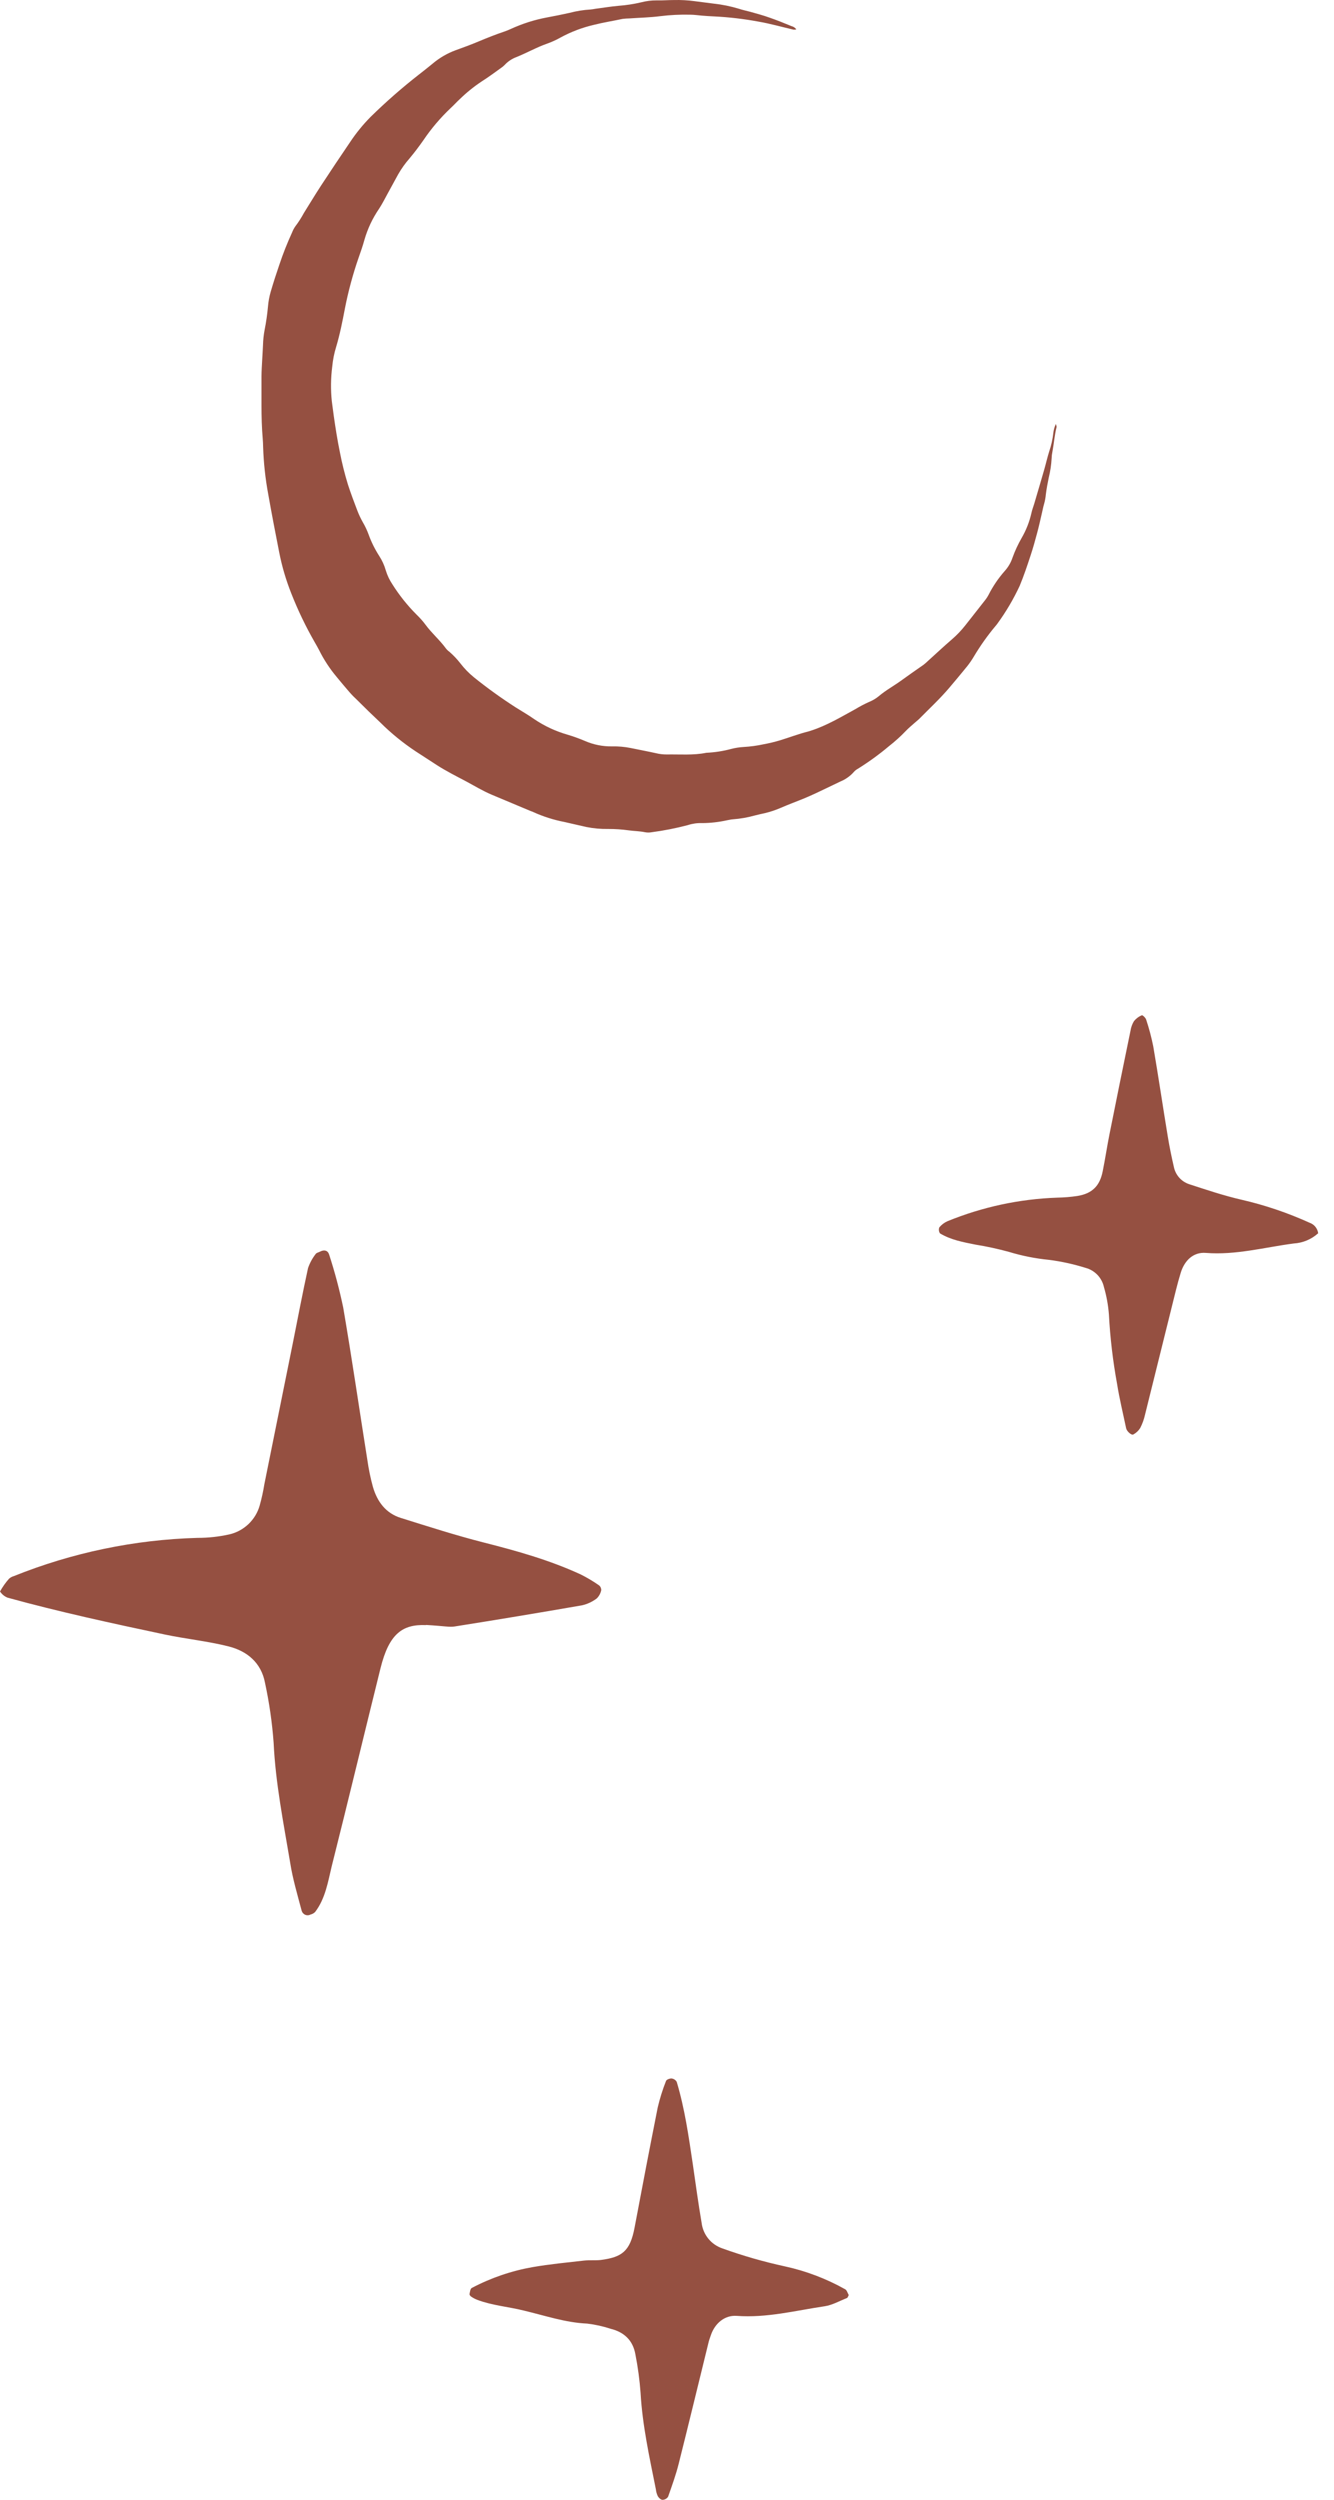 <svg width="71" height="133" viewBox="0 0 71 133" fill="none" xmlns="http://www.w3.org/2000/svg">
<path d="M42.384 1.566C42.324 1.478 42.233 1.415 42.129 1.391C41.746 1.236 41.363 1.077 40.972 0.943C40.628 0.817 40.284 0.729 39.936 0.629C39.732 0.572 39.528 0.534 39.339 0.469C38.896 0.335 38.441 0.242 37.981 0.192L36.962 0.061C36.603 0.013 36.24 -0.007 35.877 0.002C35.565 0.002 35.266 0.029 34.946 0.021C34.671 0.019 34.398 0.053 34.132 0.122C33.73 0.217 33.321 0.28 32.91 0.31C32.502 0.348 32.095 0.414 31.688 0.467C31.604 0.484 31.519 0.497 31.433 0.505C31.056 0.527 30.682 0.587 30.317 0.684C29.91 0.772 29.503 0.858 29.095 0.931C28.435 1.056 27.793 1.262 27.183 1.542C27.073 1.593 26.96 1.639 26.845 1.678C26.389 1.831 25.941 2.01 25.494 2.196C25.087 2.369 24.662 2.525 24.24 2.676C23.802 2.839 23.394 3.076 23.036 3.377C22.794 3.58 22.55 3.766 22.303 3.961C21.4 4.666 20.537 5.421 19.719 6.224C19.315 6.633 18.951 7.081 18.633 7.56C18.114 8.324 17.597 9.093 17.09 9.869C16.774 10.352 16.479 10.845 16.171 11.336C16.039 11.582 15.888 11.818 15.719 12.04C15.649 12.14 15.591 12.248 15.548 12.362C15.291 12.92 15.065 13.492 14.87 14.075C14.705 14.555 14.548 15.04 14.405 15.529C14.333 15.782 14.285 16.042 14.263 16.305C14.225 16.725 14.165 17.143 14.082 17.557C14.033 17.817 14.005 18.081 13.998 18.346C13.988 18.608 13.968 18.871 13.955 19.136C13.939 19.433 13.919 19.732 13.917 20.032C13.917 20.543 13.917 21.05 13.917 21.563C13.917 22.162 13.933 22.761 13.984 23.355C13.996 23.498 14.002 23.639 14.004 23.779C14.031 24.624 14.122 25.465 14.277 26.296C14.46 27.335 14.66 28.369 14.864 29.404C15.01 30.144 15.224 30.868 15.503 31.569C15.855 32.466 16.273 33.336 16.754 34.172C16.833 34.308 16.91 34.444 16.98 34.579C17.237 35.096 17.555 35.581 17.927 36.023C18.149 36.294 18.374 36.561 18.601 36.823C18.727 36.968 18.861 37.102 18.998 37.23C19.405 37.638 19.817 38.038 20.234 38.43C20.812 39.006 21.447 39.523 22.128 39.974C22.507 40.216 22.882 40.467 23.26 40.709C23.757 41.027 24.279 41.289 24.8 41.564C25.258 41.809 25.7 42.08 26.179 42.281L28.23 43.141C28.276 43.161 28.327 43.175 28.374 43.197C28.908 43.44 29.468 43.619 30.044 43.729C30.429 43.815 30.814 43.904 31.199 43.994C31.587 44.072 31.982 44.107 32.378 44.1C32.739 44.099 33.1 44.123 33.457 44.173C33.747 44.214 34.04 44.212 34.327 44.273C34.446 44.296 34.569 44.296 34.688 44.273C35.334 44.188 35.975 44.062 36.606 43.896C36.852 43.815 37.111 43.778 37.37 43.788C37.817 43.785 38.263 43.734 38.7 43.637C38.801 43.621 38.903 43.593 39.005 43.587C39.4 43.558 39.791 43.49 40.172 43.383C40.355 43.336 40.539 43.295 40.724 43.255C41.009 43.187 41.287 43.093 41.555 42.976C41.95 42.804 42.355 42.656 42.754 42.493C42.978 42.401 43.198 42.303 43.416 42.202C43.854 41.998 44.288 41.784 44.726 41.576C44.999 41.465 45.244 41.292 45.441 41.071C45.498 41.005 45.567 40.949 45.644 40.906C46.234 40.54 46.797 40.132 47.328 39.684C47.643 39.438 47.94 39.169 48.216 38.88C48.359 38.729 48.522 38.597 48.677 38.459C48.754 38.387 48.84 38.326 48.913 38.255C49.461 37.699 50.037 37.167 50.542 36.569C50.856 36.196 51.171 35.823 51.479 35.442C51.607 35.28 51.724 35.11 51.829 34.933C52.17 34.36 52.556 33.815 52.984 33.304C53.019 33.265 53.051 33.224 53.082 33.182C53.544 32.549 53.943 31.872 54.273 31.162C54.489 30.644 54.666 30.111 54.843 29.577C54.978 29.17 55.092 28.762 55.2 28.355C55.297 27.999 55.375 27.638 55.458 27.278C55.495 27.125 55.522 26.968 55.568 26.817C55.617 26.648 55.648 26.475 55.664 26.3C55.701 26.003 55.756 25.71 55.817 25.416C55.901 25.075 55.953 24.727 55.972 24.376C55.974 24.27 55.986 24.165 56.008 24.062C56.094 23.614 56.124 23.156 56.236 22.712C56.236 22.675 56.216 22.628 56.198 22.553C56.125 22.706 56.079 22.871 56.061 23.04C56.024 23.371 55.951 23.698 55.843 24.013C55.743 24.331 55.67 24.659 55.578 24.979C55.403 25.59 55.222 26.201 55.045 26.799C54.994 26.966 54.929 27.131 54.894 27.302C54.788 27.765 54.613 28.209 54.375 28.62C54.183 28.953 54.021 29.303 53.89 29.665C53.801 29.932 53.657 30.178 53.467 30.386C53.132 30.767 52.847 31.188 52.617 31.64C52.56 31.749 52.492 31.852 52.414 31.948C52.072 32.389 51.723 32.825 51.379 33.265C51.164 33.539 50.924 33.79 50.66 34.017C50.224 34.392 49.807 34.785 49.383 35.167C49.308 35.24 49.23 35.308 49.147 35.371C48.74 35.652 48.353 35.925 47.958 36.21C47.563 36.495 47.143 36.721 46.766 37.041C46.605 37.172 46.424 37.277 46.231 37.353C45.995 37.46 45.766 37.581 45.544 37.715C44.773 38.137 44.015 38.593 43.174 38.866C43.125 38.88 43.076 38.9 43.025 38.913C42.508 39.039 42.007 39.236 41.5 39.389C41.219 39.472 40.934 39.54 40.647 39.593C40.295 39.67 39.937 39.719 39.577 39.739C39.353 39.752 39.131 39.787 38.913 39.843C38.482 39.959 38.04 40.027 37.594 40.047C36.895 40.19 36.186 40.124 35.484 40.137C35.294 40.138 35.106 40.116 34.922 40.071C34.47 39.97 34.013 39.886 33.559 39.792C33.238 39.728 32.911 39.7 32.584 39.707C32.083 39.716 31.586 39.616 31.128 39.416C30.827 39.288 30.52 39.178 30.207 39.084C29.576 38.904 28.977 38.625 28.433 38.257C28.12 38.037 27.794 37.85 27.468 37.646C26.693 37.149 25.945 36.612 25.228 36.035C24.957 35.815 24.713 35.564 24.501 35.288C24.328 35.066 24.134 34.861 23.922 34.677C23.852 34.627 23.789 34.567 23.735 34.499C23.405 34.045 22.977 33.685 22.645 33.231C22.499 33.037 22.337 32.855 22.161 32.687C21.68 32.204 21.254 31.67 20.89 31.094C20.733 30.861 20.612 30.606 20.531 30.337C20.453 30.067 20.336 29.811 20.183 29.575C19.955 29.221 19.767 28.843 19.623 28.447C19.539 28.217 19.435 27.994 19.311 27.783C19.2 27.587 19.103 27.383 19.022 27.172C18.847 26.712 18.672 26.253 18.521 25.785C18.345 25.214 18.2 24.634 18.088 24.048C17.957 23.408 17.855 22.767 17.764 22.123C17.727 21.863 17.695 21.602 17.66 21.341C17.597 20.727 17.605 20.107 17.684 19.494C17.717 19.145 17.785 18.799 17.888 18.464C18.092 17.787 18.226 17.099 18.358 16.409C18.537 15.495 18.78 14.594 19.085 13.714C19.195 13.401 19.308 13.085 19.395 12.763C19.564 12.173 19.827 11.614 20.175 11.107C20.356 10.831 20.503 10.529 20.664 10.24L21.193 9.273C21.368 8.968 21.572 8.682 21.804 8.419C22.061 8.112 22.303 7.79 22.533 7.462C22.953 6.84 23.44 6.267 23.985 5.751C24.15 5.599 24.303 5.428 24.468 5.277C24.829 4.925 25.221 4.608 25.641 4.33C25.991 4.108 26.328 3.859 26.659 3.621C26.733 3.571 26.801 3.515 26.863 3.452C27.03 3.273 27.235 3.134 27.464 3.045C28.026 2.823 28.553 2.519 29.124 2.32C29.369 2.232 29.607 2.124 29.834 1.996C30.395 1.691 30.995 1.464 31.616 1.32C32.115 1.194 32.624 1.116 33.132 1.006C33.254 0.99 33.377 0.981 33.5 0.98C34.048 0.941 34.6 0.931 35.144 0.86C35.673 0.795 36.207 0.769 36.74 0.782C36.944 0.782 37.148 0.815 37.351 0.831C37.555 0.847 37.797 0.866 38.019 0.874C38.809 0.913 39.595 1.006 40.372 1.151C41.001 1.259 41.612 1.434 42.231 1.578C42.282 1.582 42.334 1.578 42.384 1.566" fill="#955041"/>
<path d="M45.166 122.112C45.137 122.161 45.119 122.236 45.076 122.253C44.685 122.407 44.3 122.629 43.893 122.69C42.339 122.921 40.801 123.32 39.209 123.202C38.571 123.157 38.054 123.595 37.838 124.22C37.8 124.336 37.753 124.452 37.722 124.572C37.189 126.737 36.667 128.904 36.123 131.067C35.973 131.663 35.763 132.246 35.557 132.826C35.524 132.875 35.48 132.915 35.429 132.943C35.378 132.971 35.321 132.987 35.262 132.989C35.174 132.989 35.058 132.883 35.007 132.786C34.955 132.674 34.921 132.554 34.908 132.431C34.568 130.729 34.191 129.034 34.093 127.289C34.042 126.605 33.95 125.925 33.818 125.252C33.688 124.497 33.207 124.061 32.498 123.888C32.094 123.756 31.678 123.664 31.256 123.613C30.091 123.562 28.995 123.183 27.875 122.919C27.061 122.715 26.199 122.65 25.397 122.348C25.285 122.303 25.179 122.247 25.079 122.179C25.036 122.153 24.983 122.084 24.99 122.043C25.012 121.931 25.03 121.758 25.106 121.719C26.127 121.179 27.226 120.804 28.364 120.605C29.26 120.45 30.166 120.365 31.073 120.261C31.372 120.228 31.684 120.261 31.979 120.228C33.089 120.08 33.537 119.782 33.775 118.501C34.175 116.368 34.585 114.238 35.007 112.111C35.12 111.631 35.267 111.161 35.449 110.703C35.476 110.628 35.653 110.565 35.747 110.573C35.803 110.58 35.857 110.6 35.904 110.631C35.951 110.663 35.99 110.705 36.018 110.754C36.445 112.18 36.655 113.658 36.873 115.129C37.024 116.171 37.166 117.218 37.343 118.257C37.381 118.564 37.505 118.855 37.7 119.095C37.896 119.335 38.156 119.514 38.449 119.613C39.535 120.004 40.645 120.323 41.773 120.568C42.9 120.813 43.984 121.225 44.989 121.79C45.076 121.841 45.113 121.994 45.172 122.09" fill="#955041"/>
<path d="M22.67 86.454C21.42 86.401 20.705 86.916 20.251 88.753C19.381 92.258 18.54 95.771 17.658 99.272C17.455 100.111 17.32 100.999 16.772 101.716C16.706 101.782 16.623 101.828 16.532 101.85C16.488 101.874 16.44 101.888 16.39 101.89C16.34 101.893 16.29 101.884 16.244 101.864C16.198 101.845 16.158 101.815 16.125 101.777C16.092 101.739 16.069 101.695 16.055 101.647C15.832 100.802 15.579 99.958 15.445 99.099C15.09 96.979 14.665 94.871 14.563 92.708C14.484 91.637 14.331 90.573 14.104 89.523C13.901 88.444 13.137 87.829 12.16 87.586C11.05 87.305 9.899 87.193 8.775 86.955C5.975 86.362 3.174 85.757 0.409 84.996C0.241 84.931 0.099 84.815 0.001 84.664C0.136 84.421 0.297 84.194 0.48 83.986C0.553 83.922 0.639 83.875 0.732 83.849C3.845 82.597 7.155 81.908 10.508 81.813C11.081 81.814 11.652 81.752 12.21 81.627C12.59 81.539 12.939 81.35 13.222 81.082C13.505 80.813 13.711 80.475 13.819 80.1C13.925 79.724 14.008 79.343 14.07 78.957C14.572 76.467 15.075 73.977 15.579 71.485C15.848 70.145 16.1 68.801 16.394 67.465C16.486 67.193 16.624 66.938 16.801 66.712C16.844 66.644 16.96 66.626 17.039 66.583C17.255 66.471 17.447 66.514 17.52 66.748C17.82 67.671 18.069 68.61 18.267 69.561C18.73 72.257 19.123 74.966 19.552 77.668C19.62 78.149 19.718 78.625 19.846 79.094C20.074 79.884 20.532 80.503 21.332 80.752C22.79 81.208 24.249 81.678 25.729 82.055C27.493 82.501 29.238 82.99 30.898 83.754C31.241 83.924 31.57 84.12 31.884 84.34C31.922 84.37 31.952 84.409 31.972 84.454C31.992 84.498 32.002 84.546 32 84.595C31.966 84.764 31.881 84.919 31.757 85.039C31.526 85.212 31.261 85.336 30.979 85.401C28.722 85.793 26.461 86.169 24.198 86.527C23.921 86.572 23.628 86.501 22.684 86.446" fill="#955041"/>
<path d="M70.158 65.608C69.799 65.931 69.341 66.123 68.859 66.152C67.301 66.355 65.767 66.781 64.175 66.653C63.529 66.602 63.053 67.035 62.845 67.703C62.753 67.999 62.672 68.298 62.596 68.6C62.044 70.819 61.492 73.041 60.941 75.265C60.887 75.508 60.802 75.744 60.688 75.966C60.598 76.111 60.472 76.23 60.322 76.312C60.224 76.373 59.973 76.149 59.937 75.984C59.772 75.196 59.58 74.412 59.454 73.618C59.23 72.398 59.085 71.165 59.02 69.927C58.982 69.433 58.892 68.943 58.754 68.467C58.7 68.224 58.58 68 58.408 67.821C58.235 67.641 58.017 67.512 57.776 67.449C57.141 67.25 56.489 67.107 55.829 67.023C55.105 66.951 54.391 66.809 53.695 66.598C53.11 66.437 52.517 66.309 51.919 66.213C51.267 66.082 50.611 65.964 50.031 65.616C49.998 65.57 49.978 65.516 49.972 65.46C49.965 65.403 49.973 65.347 49.994 65.294C50.111 65.154 50.259 65.042 50.426 64.968C52.282 64.209 54.257 63.784 56.261 63.714C56.624 63.707 56.987 63.678 57.346 63.624C58.124 63.496 58.532 63.097 58.688 62.319C58.823 61.651 58.922 60.975 59.057 60.307C59.421 58.485 59.791 56.663 60.167 54.843C60.194 54.659 60.258 54.482 60.354 54.323C60.465 54.185 60.609 54.077 60.774 54.012C60.812 53.993 60.977 54.148 61.004 54.246C61.159 54.713 61.285 55.189 61.381 55.672C61.654 57.26 61.888 58.855 62.151 60.445C62.24 60.995 62.354 61.543 62.476 62.074C62.518 62.286 62.616 62.484 62.759 62.646C62.902 62.808 63.086 62.929 63.291 62.997C64.213 63.298 65.138 63.608 66.079 63.824C67.322 64.11 68.532 64.519 69.694 65.046C69.816 65.087 69.924 65.161 70.006 65.26C70.088 65.36 70.141 65.48 70.158 65.608" fill="#955041"/>
</svg>
